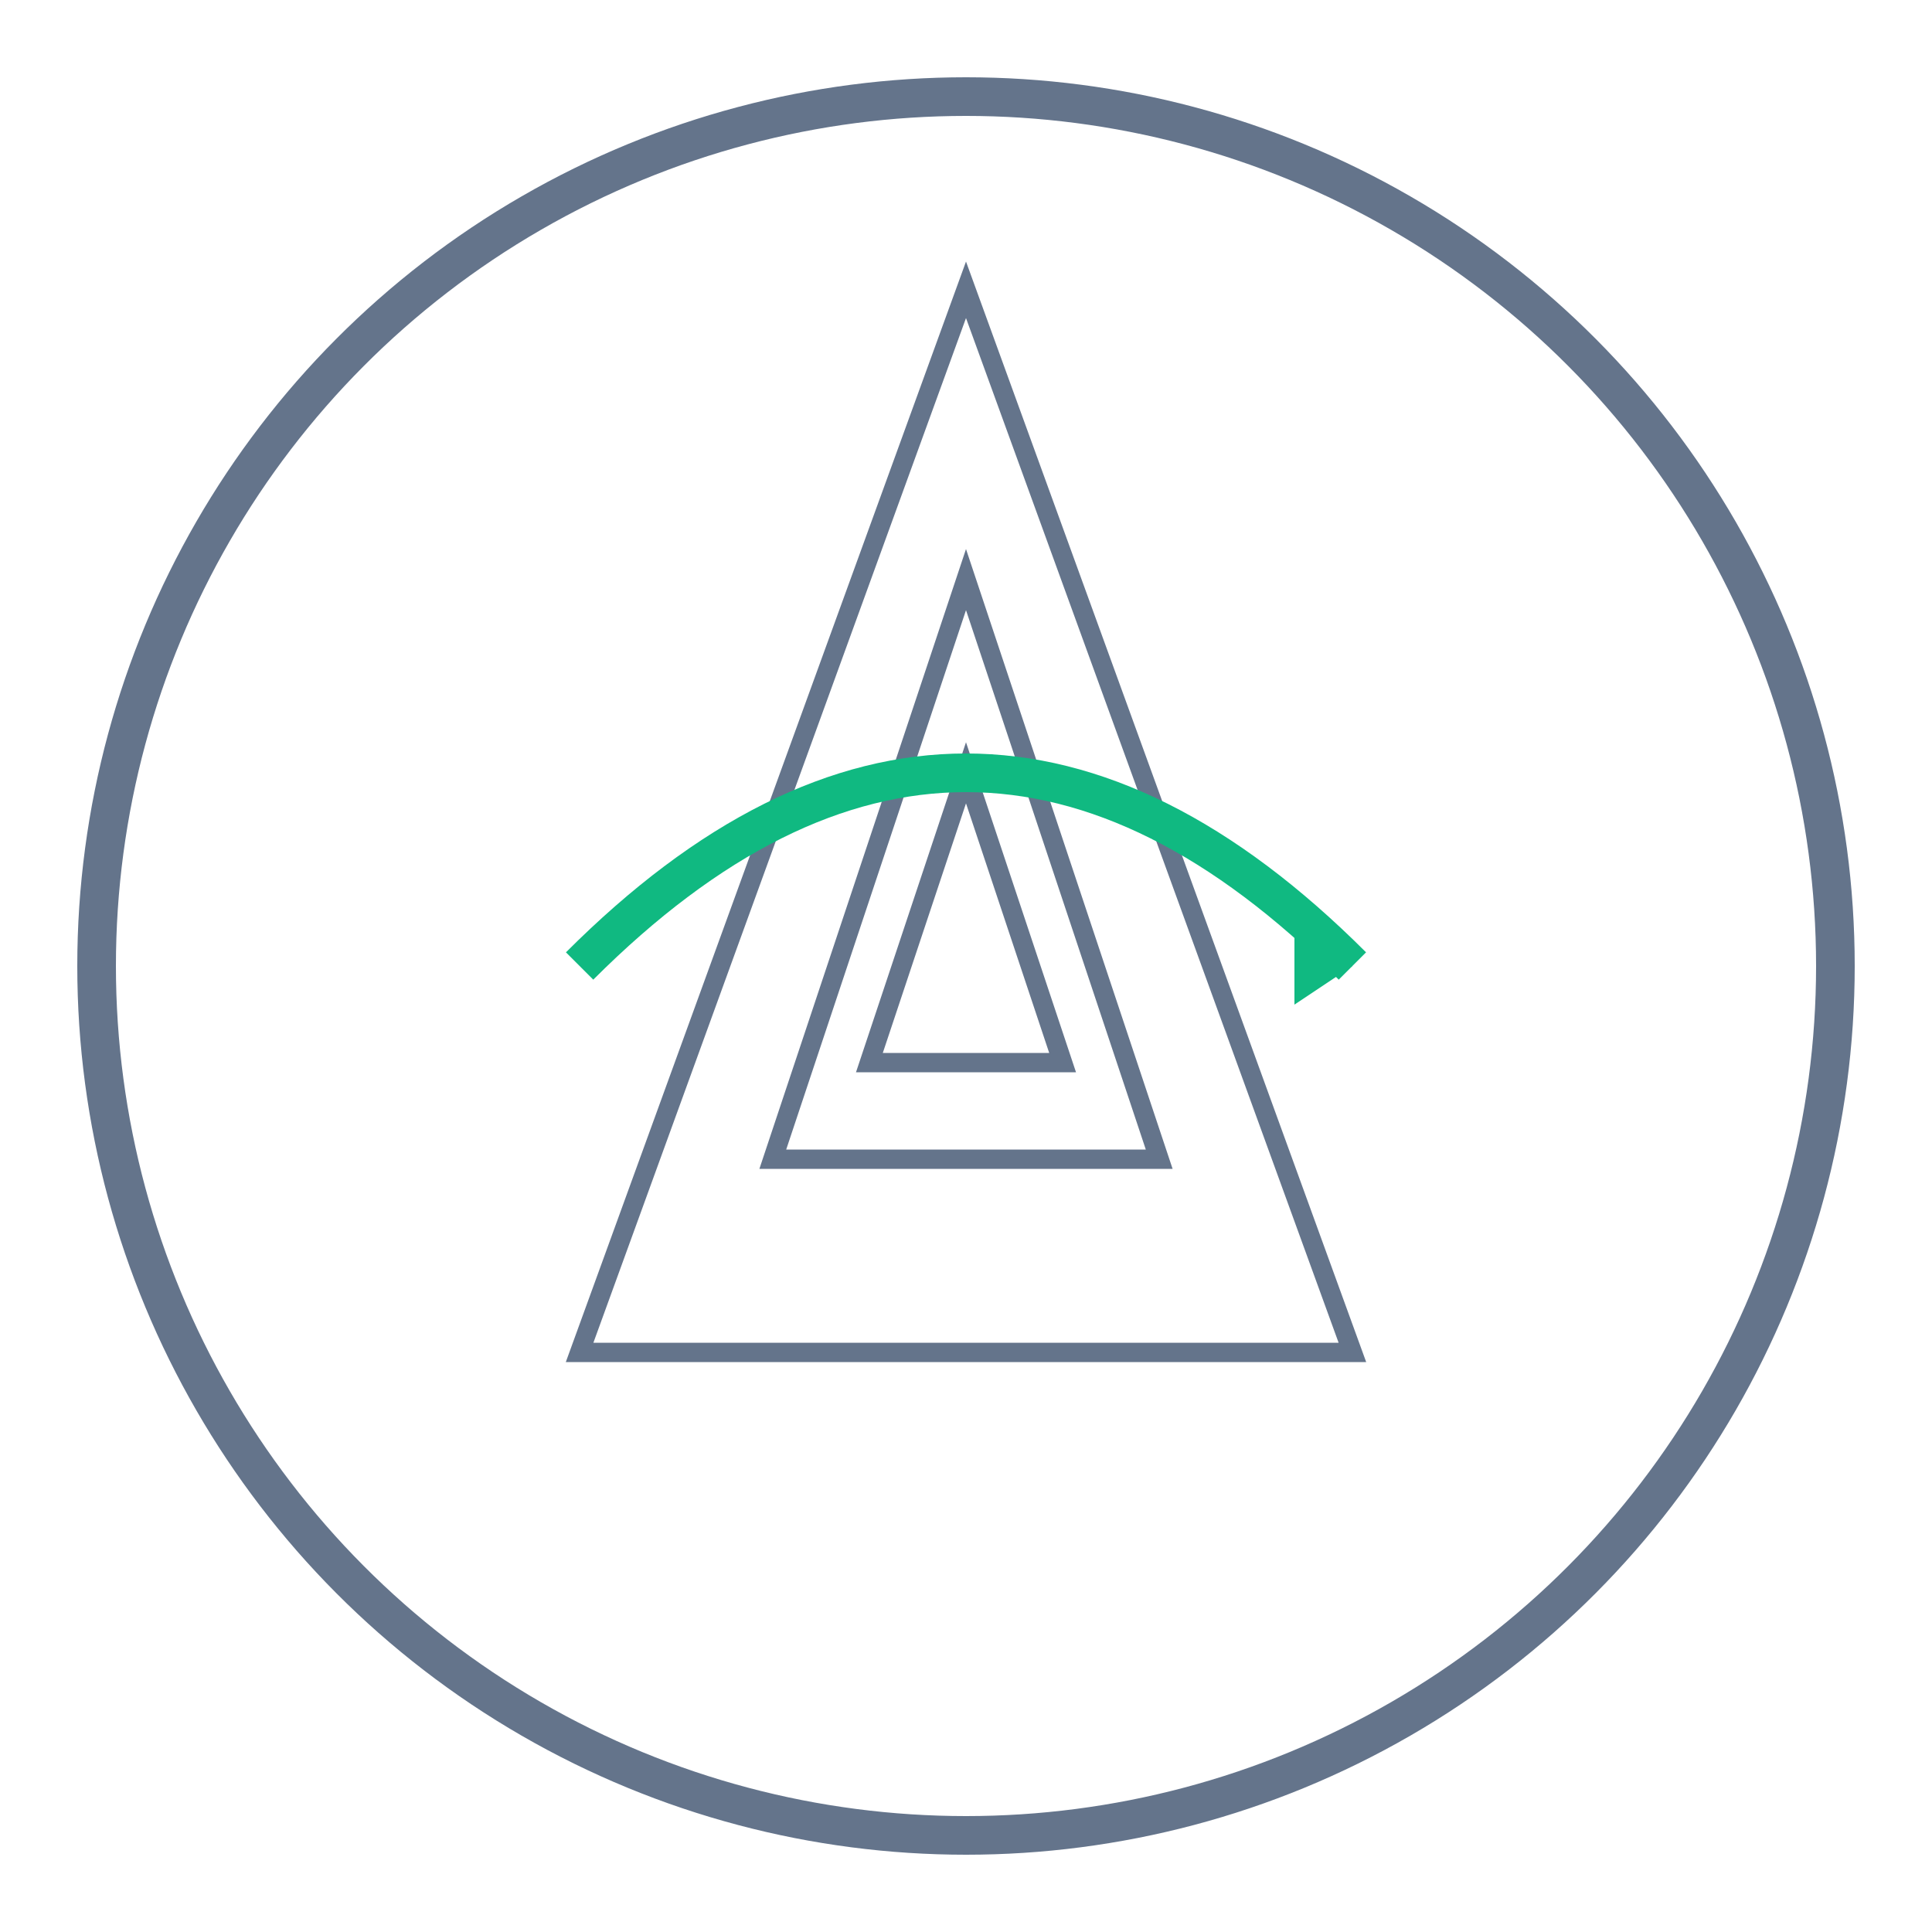 <svg xmlns="http://www.w3.org/2000/svg" viewBox="0 0 100 100">
  <circle cx="50" cy="50" r="45" fill="none" stroke="#64748b" stroke-width="2"/>
  <polygon points="50,15 70,70 30,70" fill="none" stroke="#64748b" stroke-width="1"/>
  <polygon points="50,30 60,60 40,60" fill="none" stroke="#64748b" stroke-width="1"/>
  <polygon points="50,40 55,55 45,55" fill="none" stroke="#64748b" stroke-width="1"/>
  <path d="M30,50 Q50,30 70,50" fill="none" stroke="#10b981" stroke-width="2"/>
  <polygon points="67,48 70,50 67,52" fill="#10b981"/>
</svg>
